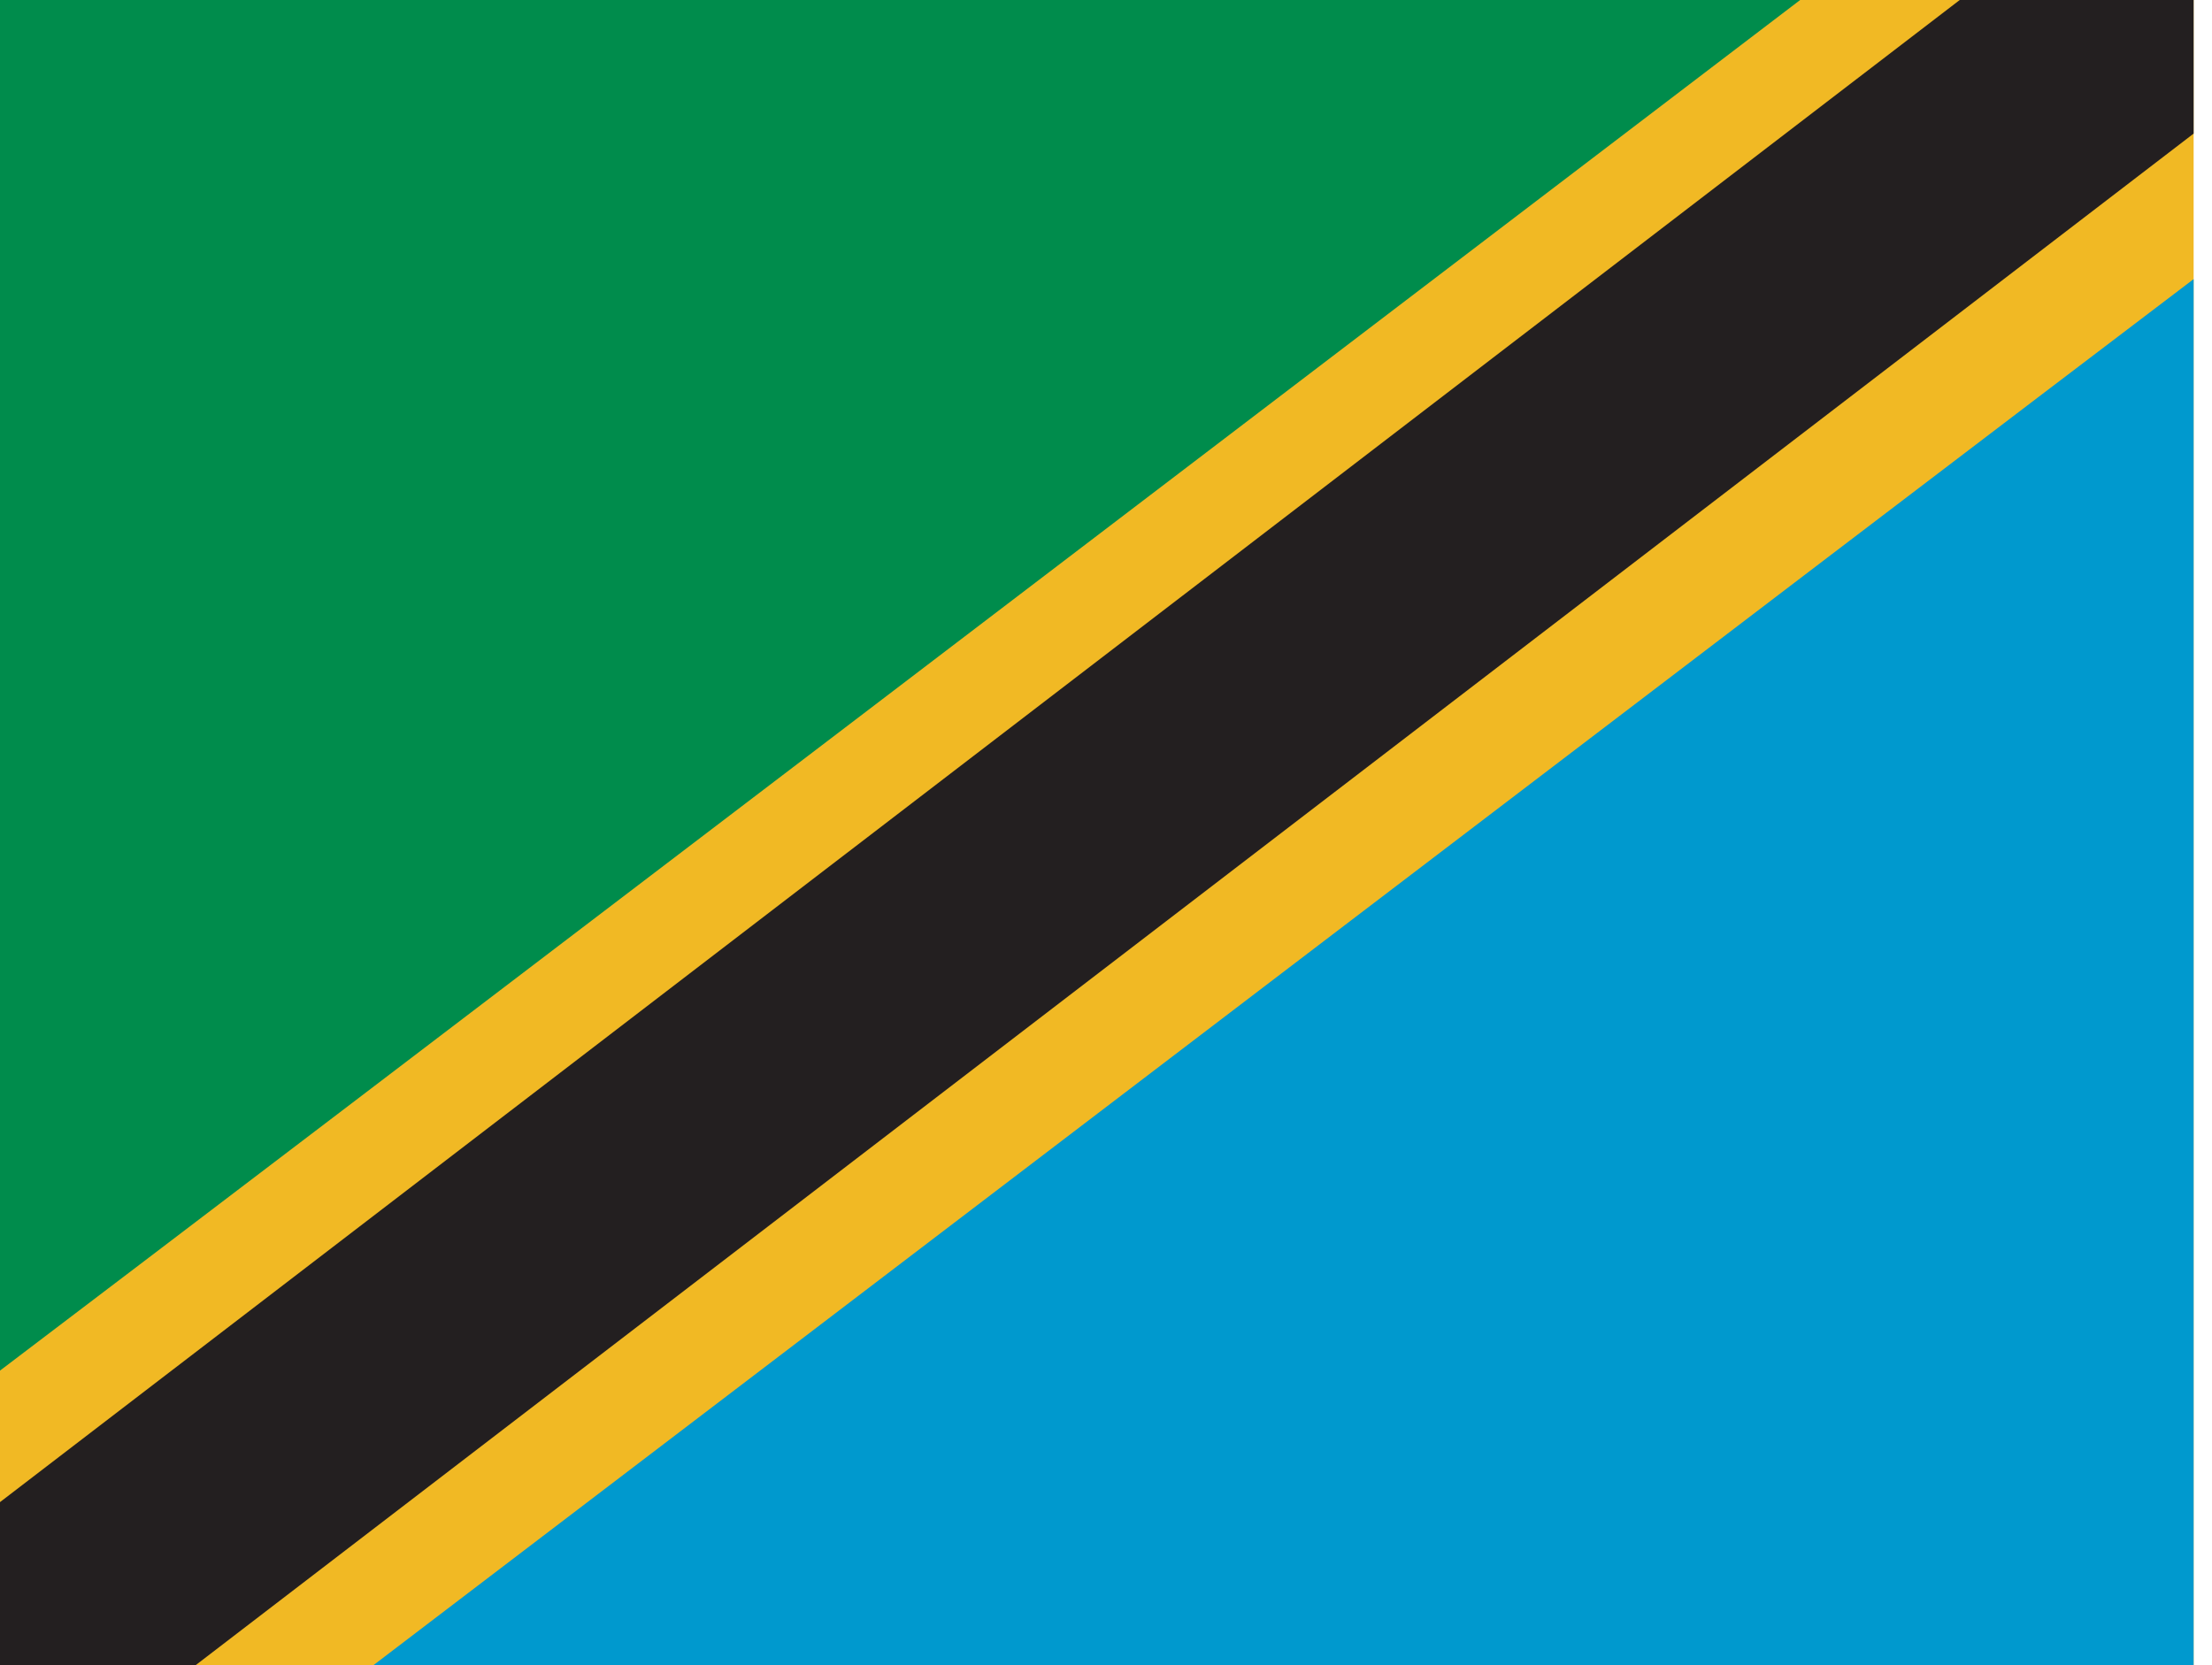 <svg width="85" height="64" viewBox="0 0 85 64" fill="none" xmlns="http://www.w3.org/2000/svg">
<path d="M84.294 0H0V64H84.294V0Z" fill="#F1B924"/>
<path d="M69.174 0C51.156 13.723 11.546 43.925 0 52.674V0H69.174Z" fill="#008C4C"/>
<path d="M84.294 10.727V64H14.342C31.241 51.136 71.55 20.395 84.294 10.727Z" fill="#0099CE"/>
<path d="M84.294 0V5.134L7.511 64H0V57.728L75.306 0H84.294Z" fill="#231F20"/>
</svg>
